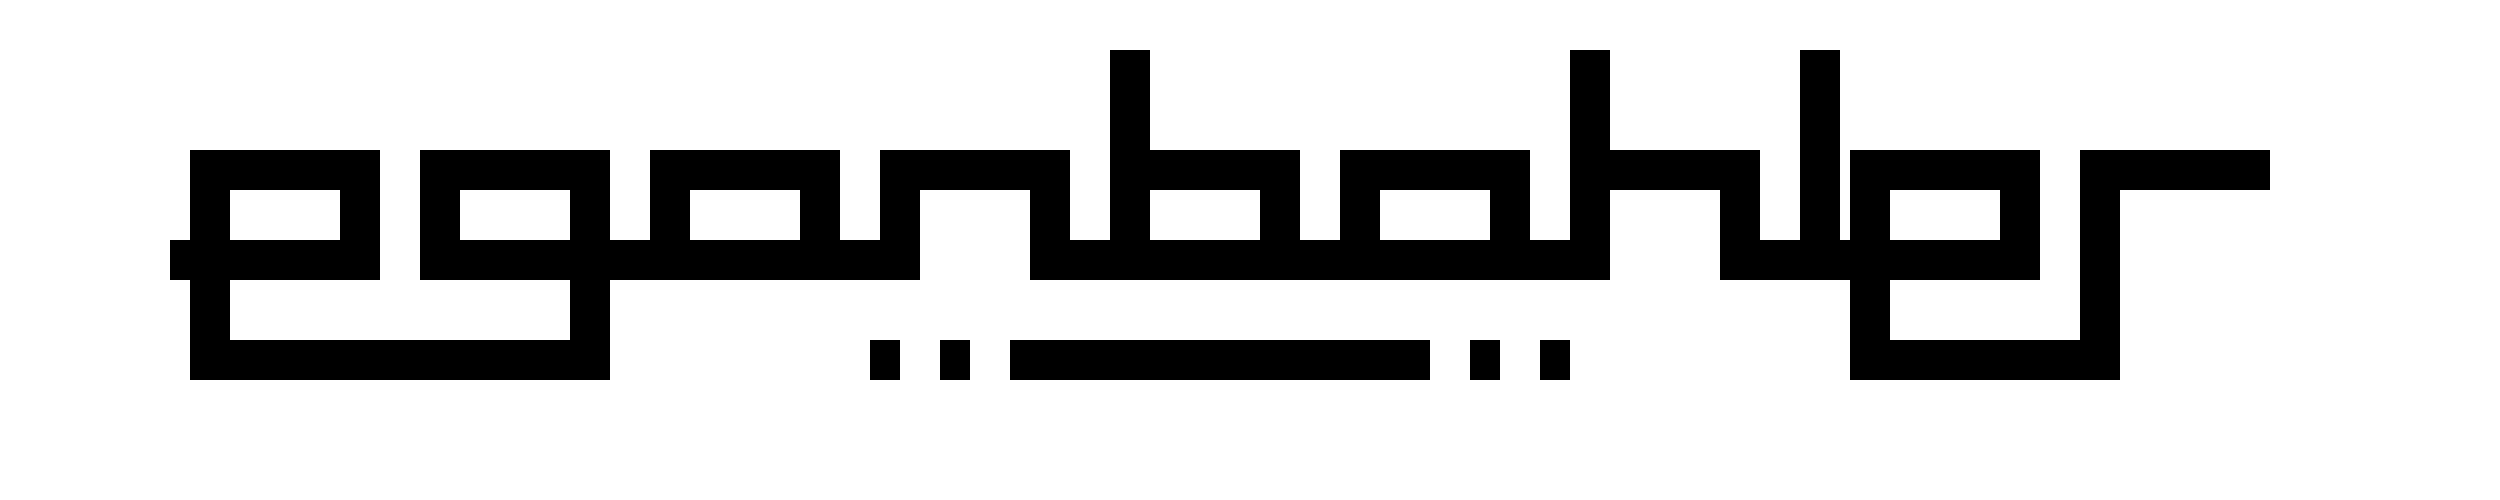 <?xml version="1.0" encoding="utf-8"?>
<!-- Generator: Adobe Illustrator 16.0.4, SVG Export Plug-In . SVG Version: 6.00 Build 0)  -->
<!DOCTYPE svg PUBLIC "-//W3C//DTD SVG 1.1//EN" "http://www.w3.org/Graphics/SVG/1.1/DTD/svg11.dtd">
<svg version="1.1" id="Layer_1" xmlns="http://www.w3.org/2000/svg" xmlns:xlink="http://www.w3.org/1999/xlink" x="0px" y="0px"
	 width="250px" height="50px" viewBox="0 0 250 50" enable-background="new 0 0 250 50" xml:space="preserve">
<line fill="#FFFFFF" stroke="#000000" stroke-width="4" stroke-miterlimit="10" x1="182" y1="5" x2="182" y2="25"/>
<line fill="#FFFFFF" stroke="#000000" stroke-width="4" stroke-miterlimit="10" x1="113" y1="5" x2="113" y2="25"/>
<line fill="#FFFFFF" stroke="#000000" stroke-width="4" stroke-miterlimit="10" x1="21" y1="15" x2="21" y2="35"/>
<line fill="#FFFFFF" stroke="#000000" stroke-width="4" stroke-miterlimit="10" x1="22" y1="17" x2="38" y2="17"/>
<line fill="#FFFFFF" stroke="#000000" stroke-width="4" stroke-miterlimit="10" x1="36" y1="15" x2="36" y2="25"/>
<line fill="#FFFFFF" stroke="#000000" stroke-width="4" stroke-miterlimit="10" x1="17" y1="26" x2="38" y2="26"/>
<line fill="#FFFFFF" stroke="#000000" stroke-width="4" stroke-miterlimit="10" x1="19" y1="36" x2="61" y2="36"/>
<line fill="#FFFFFF" stroke="#000000" stroke-width="4" stroke-miterlimit="10" x1="59" y1="15" x2="59" y2="35"/>
<line fill="#FFFFFF" stroke="#000000" stroke-width="4" stroke-miterlimit="10" x1="61" y1="17" x2="45" y2="17"/>
<line fill="#FFFFFF" stroke="#000000" stroke-width="4" stroke-miterlimit="10" x1="44" y1="15" x2="44" y2="25"/>
<line fill="#FFFFFF" stroke="#000000" stroke-width="4" stroke-miterlimit="10" x1="68" y1="26" x2="42" y2="26"/>
<line fill="#FFFFFF" stroke="#000000" stroke-width="4" stroke-miterlimit="10" x1="84" y1="17" x2="68" y2="17"/>
<line fill="#FFFFFF" stroke="#000000" stroke-width="4" stroke-miterlimit="10" x1="67" y1="15" x2="67" y2="25"/>
<line fill="#FFFFFF" stroke="#000000" stroke-width="4" stroke-miterlimit="10" x1="92" y1="26" x2="68" y2="26"/>
<line fill="#FFFFFF" stroke="#000000" stroke-width="4" stroke-miterlimit="10" x1="82" y1="15" x2="82" y2="25"/>
<line fill="#FFFFFF" stroke="#000000" stroke-width="4" stroke-miterlimit="10" x1="90" y1="15" x2="90" y2="25"/>
<line fill="#FFFFFF" stroke="#000000" stroke-width="4" stroke-miterlimit="10" x1="105" y1="15" x2="105" y2="25"/>
<line fill="#FFFFFF" stroke="#000000" stroke-width="4" stroke-miterlimit="10" x1="128" y1="15" x2="128" y2="25"/>
<line fill="#FFFFFF" stroke="#000000" stroke-width="4" stroke-miterlimit="10" x1="107" y1="17" x2="91" y2="17"/>
<line fill="#FFFFFF" stroke="#000000" stroke-width="4" stroke-miterlimit="10" x1="130" y1="17" x2="114" y2="17"/>
<line fill="#FFFFFF" stroke="#000000" stroke-width="4" stroke-miterlimit="10" x1="130" y1="26" x2="114" y2="26"/>
<line fill="#FFFFFF" stroke="#000000" stroke-width="4" stroke-miterlimit="10" x1="114" y1="26" x2="103" y2="26"/>
<line fill="#FFFFFF" stroke="#000000" stroke-width="4" stroke-miterlimit="10" x1="153" y1="17" x2="137" y2="17"/>
<line fill="#FFFFFF" stroke="#000000" stroke-width="4" stroke-miterlimit="10" x1="136" y1="15" x2="136" y2="25"/>
<line fill="#FFFFFF" stroke="#000000" stroke-width="4" stroke-miterlimit="10" x1="161" y1="26" x2="129" y2="26"/>
<line fill="#FFFFFF" stroke="#000000" stroke-width="4" stroke-miterlimit="10" x1="151" y1="15" x2="151" y2="25"/>
<line fill="#FFFFFF" stroke="#000000" stroke-width="4" stroke-miterlimit="10" x1="159" y1="5" x2="159" y2="25"/>
<line fill="#FFFFFF" stroke="#000000" stroke-width="4" stroke-miterlimit="10" x1="174" y1="15" x2="174" y2="25"/>
<line fill="#FFFFFF" stroke="#000000" stroke-width="4" stroke-miterlimit="10" x1="176" y1="17" x2="160" y2="17"/>
<line fill="#FFFFFF" stroke="#000000" stroke-width="4" stroke-miterlimit="10" x1="183" y1="26" x2="172" y2="26"/>
<line fill="#FFFFFF" stroke="#000000" stroke-width="4" stroke-miterlimit="10" x1="187" y1="15" x2="187" y2="35"/>
<line fill="#FFFFFF" stroke="#000000" stroke-width="4" stroke-miterlimit="10" x1="188" y1="17" x2="204" y2="17"/>
<line fill="#FFFFFF" stroke="#000000" stroke-width="4" stroke-miterlimit="10" x1="202" y1="15" x2="202" y2="25"/>
<line fill="#FFFFFF" stroke="#000000" stroke-width="4" stroke-miterlimit="10" x1="183" y1="26" x2="204" y2="26"/>
<line fill="#FFFFFF" stroke="#000000" stroke-width="4" stroke-miterlimit="10" x1="185" y1="36" x2="212" y2="36"/>
<line fill="#FFFFFF" stroke="#000000" stroke-width="4" stroke-miterlimit="10" x1="210" y1="15" x2="210" y2="35"/>
<line fill="#FFFFFF" stroke="#000000" stroke-width="4" stroke-miterlimit="10" x1="227" y1="17" x2="211" y2="17"/>
<g>
	<line fill="#FFFFFF" stroke="#000000" stroke-width="4" stroke-miterlimit="10" x1="101" y1="36" x2="143" y2="36"/>
	<line fill="#FFFFFF" stroke="#000000" stroke-width="4" stroke-miterlimit="10" x1="94" y1="36" x2="97" y2="36"/>
	<line fill="#FFFFFF" stroke="#000000" stroke-width="4" stroke-miterlimit="10" x1="87" y1="36" x2="90" y2="36"/>
	<line fill="#FFFFFF" stroke="#000000" stroke-width="4" stroke-miterlimit="10" x1="154" y1="36" x2="157" y2="36"/>
	<line fill="#FFFFFF" stroke="#000000" stroke-width="4" stroke-miterlimit="10" x1="147" y1="36" x2="150" y2="36"/>
</g>
</svg>
